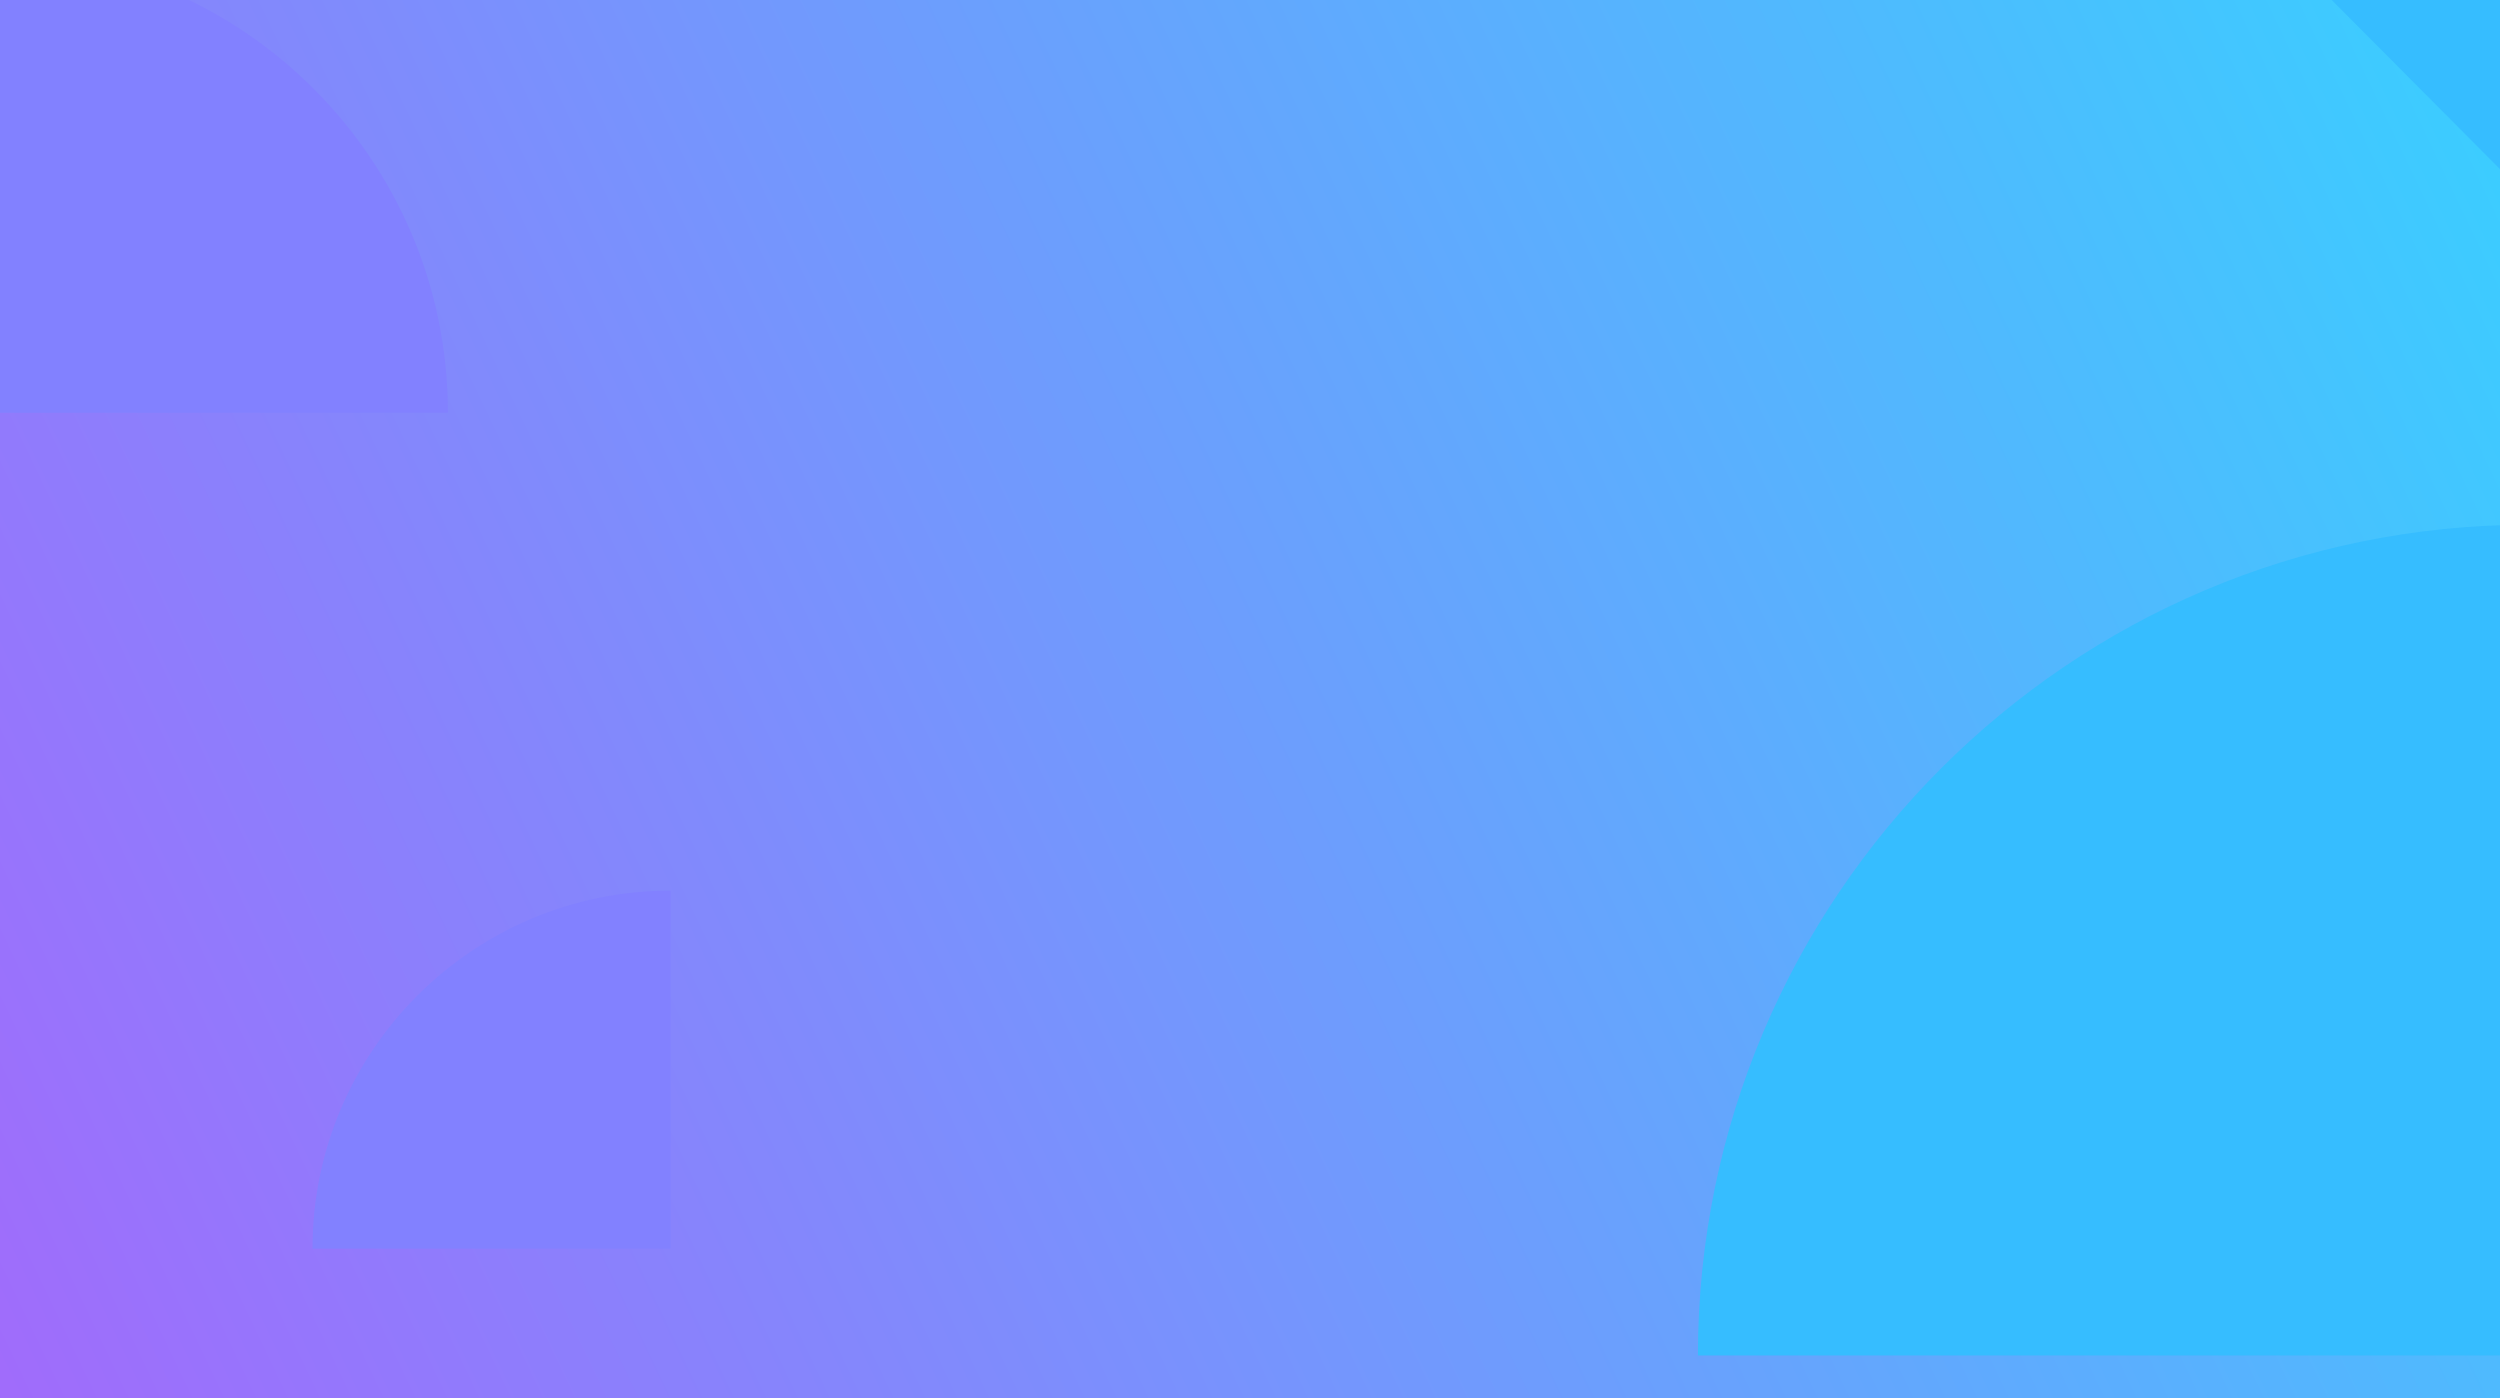 <svg width="1920" height="1074" viewBox="0 0 1920 1074" fill="none" xmlns="http://www.w3.org/2000/svg">
<rect x="-1" y="-176" width="1922" height="1483" fill="url(#paint0_linear)"/>
<path d="M344 317C344 122.696 186.304 -35 -8 -35L-8 317L344 317Z" fill="#8281FF"/>
<path d="M1942 403C1589.82 403 1304 688.824 1304 1041L1942 1041L1942 403Z" fill="#36BDFF"/>
<path d="M515 684C363.2 684 240 807.2 240 959L515 959L515 684Z" fill="#8281FF"/>
<path d="M1941 151L1941 -79L1712.12 -79L1941 151Z" fill="#36BDFF"/>
<defs>
<linearGradient id="paint0_linear" x1="1921" y1="-211.31" x2="-311.678" y2="854.357" gradientUnits="userSpaceOnUse">
<stop stop-color="#35D3FF"/>
<stop offset="1" stop-color="#A963FB"/>
</linearGradient>
</defs>
</svg>
